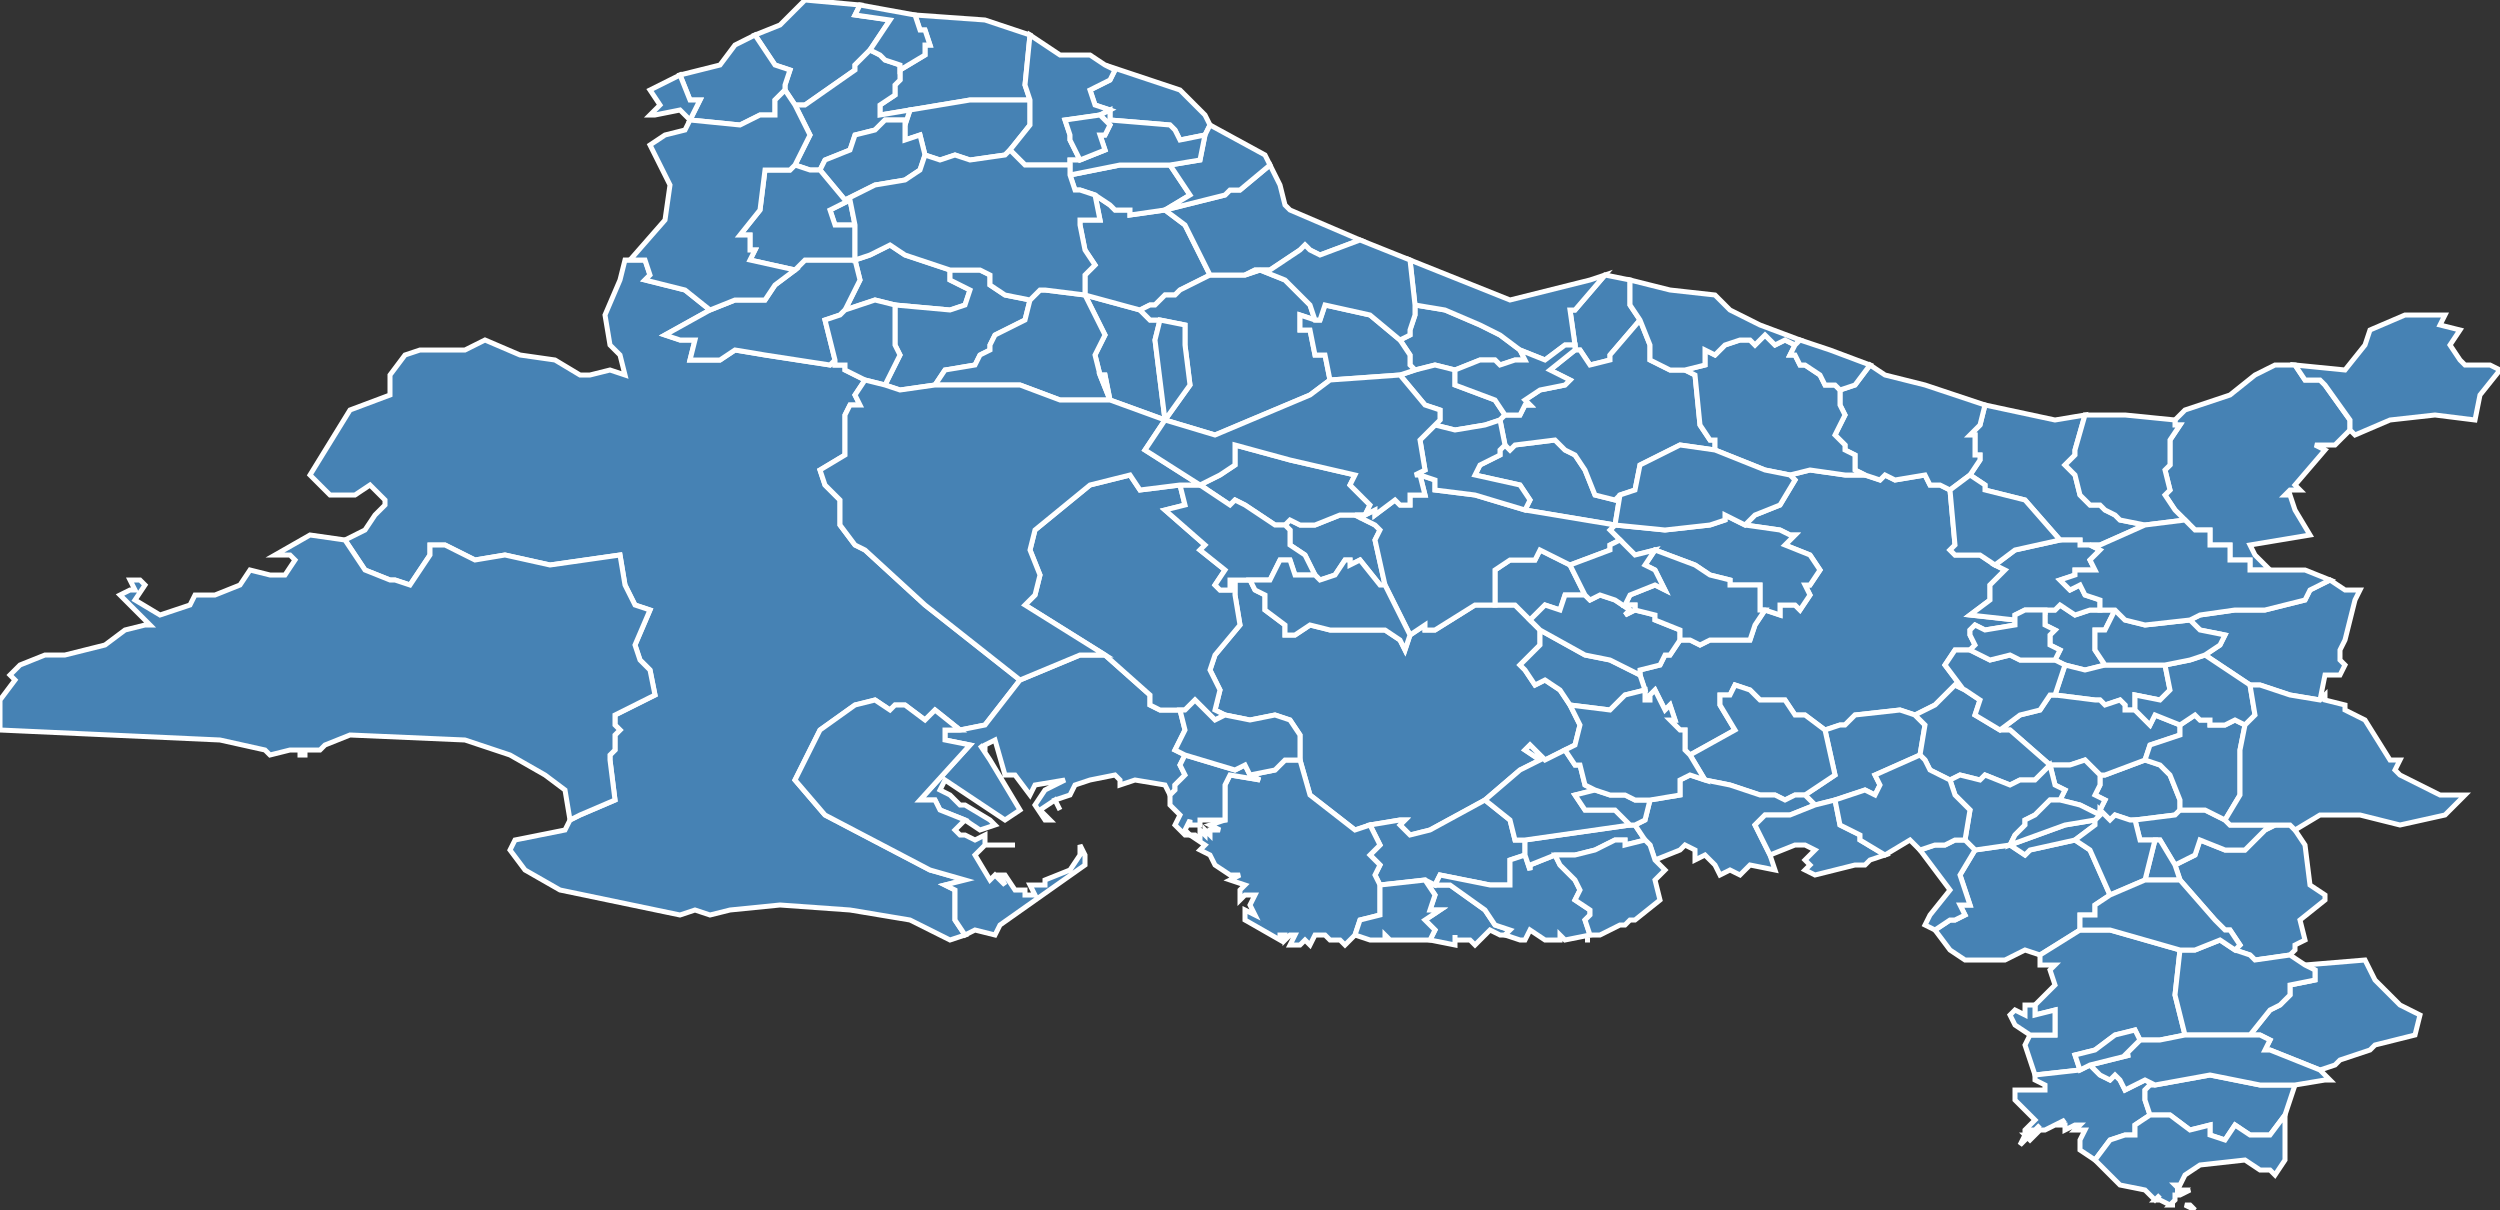 <?xml version="1.0" encoding="utf-8"?>
<svg version="1.1" id="svgmap" xmlns="http://www.w3.org/2000/svg" xmlns:xlink="http://www.w3.org/1999/xlink" x="0px" y="0px" width="100%" height="100%" viewBox="0 0 500 242">
<rect x="0" y="0" width="500" height="242" fill="#333333" stroke="none"/>
<polygon points="373,95 376,96 377,95 379,96 385,95 386,97 388,97 390,98 391,109 390,110 391,111 396,111 399,113 401,114 398,117 398,120 394,123 403,124 403,125 397,126 395,125 394,126 394,127 395,129 394,130 391,130 389,133 392,137 391,137 387,141 383,143 380,142 371,143 369,145 368,145 365,146 361,143 359,143 357,140 355,140 352,140 350,138 347,137 346,139 344,139 344,141 347,146 338,151 337,150 337,146 336,146 334,144 335,144 334,141 334,141 333,142 331,138 330,139 330,140 330,140 329,140 329,138 328,135 328,134 332,133 333,131 334,131 336,128 338,128 340,129 342,128 350,128 351,125 353,122 356,123 356,121 359,121 360,122 362,119 361,117 362,117 364,114 362,111 357,109 359,107 358,107 356,106 349,105 351,103 356,101 359,96 358,95 362,94 369,95 373,95" id="13001" class="commune" fill="steelblue" stroke-width="1" stroke="white" geotype="commune" geoname="Aix-en-Provence" code_insee="13001" code_canton="1397" code_intercom="241300276" code_arrondissement="131" code_departement="93" code_region_2015="93"/><polygon points="402,169 405,171 406,170 415,168 418,170 422,179 419,181 419,183 416,183 416,186 408,191 405,190 401,192 393,192 390,190 387,186 390,184 391,184 393,183 392,181 394,181 392,175 395,170 402,169" id="13002" class="commune" fill="steelblue" stroke-width="1" stroke="white" geotype="commune" geoname="Allauch" code_insee="13002" code_canton="1303" code_intercom="241300391" code_arrondissement="133" code_departement="93" code_region_2015="93"/><polygon points="291,74 287,73 283,74 282,73 282,71 280,68 282,67 282,66 283,63 283,61 289,62 296,65 300,67 304,70 305,72 303,72 300,73 299,72 296,72 291,74" id="13003" class="commune" fill="steelblue" stroke-width="1" stroke="white" geotype="commune" geoname="Alleins" code_insee="13003" code_canton="1325" code_intercom="241300201" code_arrondissement="132" code_departement="93" code_region_2015="93"/><polygon points="204,136 197,145 192,146 187,142 185,144 181,141 179,141 178,142 175,140 171,141 164,146 159,156 165,163 186,174 193,176 189,177 191,178 191,184 193,187 190,188 182,184 170,182 156,181 146,182 142,183 139,182 136,183 112,178 105,174 102,170 103,168 113,166 114,164 116,163 123,160 122,152 122,151 123,150 123,147 124,146 123,145 123,143 131,139 130,134 128,132 127,129 130,122 127,121 125,117 124,111 110,113 101,111 95,112 89,109 86,109 86,111 82,117 79,116 78,116 73,114 69,108 73,106 75,103 77,101 77,100 74,97 71,99 66,99 63,96 62,95 70,82 78,79 78,75 81,71 84,70 93,70 97,68 104,71 111,72 116,75 118,75 122,74 125,75 124,71 122,69 121,63 124,56 125,52 126,52 129,52 130,55 129,56 137,58 142,62 133,67 136,68 139,68 138,72 139,72 144,72 147,70 153,71 166,73 167,72 167,73 169,73 169,74 173,76 171,79 172,81 170,81 169,83 169,91 164,94 165,97 168,100 168,105 171,109 173,110 185,121 204,136" id="13004" class="commune" fill="steelblue" stroke-width="1" stroke="white" geotype="commune" geoname="Arles" code_insee="13004" code_canton="1304" code_intercom="241300417" code_arrondissement="132" code_departement="93" code_region_2015="93"/><polygon points="407,215 405,209 406,207 411,207 411,202 407,203 407,201 411,197 410,194 411,193 408,193 408,191 416,186 422,186 436,190 435,199 437,207 432,208 428,208 427,206 423,207 419,210 415,211 416,214 407,215" id="13005" class="commune" fill="steelblue" stroke-width="1" stroke="white" geotype="commune" geoname="Aubagne" code_insee="13005" code_canton="1305" code_intercom="241300268" code_arrondissement="133" code_departement="93" code_region_2015="93"/><polygon points="220,75 219,71 221,67 217,59 228,62 230,64 232,64 231,68 233,84 222,80 221,75 220,75" id="13006" class="commune" fill="steelblue" stroke-width="1" stroke="white" geotype="commune" geoname="Aureille" code_insee="13006" code_canton="1326" code_intercom="241300375" code_arrondissement="132" code_departement="93" code_region_2015="93"/><polygon points="455,165 458,165 459,166 461,169 462,177 465,179 465,180 460,184 461,188 459,189 459,190 458,191 451,192 450,191 447,190 448,189 446,186 445,186 443,184 436,176 435,173 439,171 440,168 445,170 449,170 453,166 455,165" id="13007" class="commune" fill="steelblue" stroke-width="1" stroke="white" geotype="commune" geoname="Auriol" code_insee="13007" code_canton="1303" code_intercom="241300268" code_arrondissement="133" code_departement="93" code_region_2015="93"/><polygon points="283,74 287,73 291,74 291,77 299,80 301,83 300,84 300,84 297,85 291,86 287,85 288,84 288,82 285,81 280,75 283,74" id="13008" class="commune" fill="steelblue" stroke-width="1" stroke="white" geotype="commune" geoname="Aurons" code_insee="13008" code_canton="1325" code_intercom="241300201" code_arrondissement="131" code_departement="93" code_region_2015="93"/><polygon points="301,89 302,90 303,89 311,88 313,90 315,91 317,94 319,99 323,100 324,99 323,105 305,102 306,100 304,97 295,95 296,93 300,91 300,90 301,89" id="13009" class="commune" fill="steelblue" stroke-width="1" stroke="white" geotype="commune" geoname="Barben" code_insee="13009" code_canton="1325" code_intercom="241300201" code_arrondissement="131" code_departement="93" code_region_2015="93"/><polygon points="161,0 172,1 171,3 178,4 174,10 171,13 171,14 161,21 159,21 157,18 157,17 158,14 155,13 151,7 156,5 159,2 161,0" id="13010" class="commune" fill="steelblue" stroke-width="1" stroke="white" geotype="commune" geoname="Barbentane" code_insee="13010" code_canton="1307" code_intercom="200035087" code_arrondissement="132" code_departement="93" code_region_2015="93"/><polygon points="179,61 175,60 169,62 172,56 171,52 174,51 178,49 181,51 190,54 190,56 194,58 193,61 190,62 179,61" id="13011" class="commune" fill="steelblue" stroke-width="1" stroke="white" geotype="commune" geoname="Baux-de-Provence" code_insee="13011" code_canton="1326" code_intercom="241300375" code_arrondissement="132" code_departement="93" code_region_2015="93"/><polygon points="421,133 417,134 413,133 411,132 412,130 410,129 410,127 411,126 409,125 409,122 411,122 412,121 415,123 418,122 420,122 423,122 421,126 419,126 419,130 421,133" id="13012" class="commune" fill="steelblue" stroke-width="1" stroke="white" geotype="commune" geoname="Beaurecueil" code_insee="13012" code_canton="1328" code_intercom="241300276" code_arrondissement="131" code_departement="93" code_region_2015="93"/><polygon points="436,162 435,163 427,164 426,164 423,163 422,164 420,162 421,160 419,159 420,157 420,155 421,155 429,152 432,153 434,155 436,160 436,162" id="13013" class="commune" fill="steelblue" stroke-width="1" stroke="white" geotype="commune" geoname="Belcodène" code_insee="13013" code_canton="1303" code_intercom="241300268" code_arrondissement="133" code_departement="93" code_region_2015="93"/><polygon points="299,121 303,121 306,124 308,126 308,129 304,133 305,134 307,137 309,136 312,138 314,141 316,145 315,149 313,150 309,152 306,149 305,150 308,152 304,154 297,160 286,166 282,167 280,165 281,164 280,164 274,165 271,166 262,159 260,152 260,147 258,144 255,143 250,144 245,143 243,142 244,138 242,134 243,131 248,125 247,119 247,116 250,116 251,118 253,119 253,122 257,125 257,127 259,127 262,125 266,126 277,126 280,128 281,130 282,127 285,125 285,126 287,126 295,121 299,121" id="13014" class="commune" fill="steelblue" stroke-width="1" stroke="white" geotype="commune" geoname="Berre-l'Étang" code_insee="13014" code_canton="1306" code_intercom="241300201" code_arrondissement="134" code_departement="93" code_region_2015="93"/><polygon points="365,146 368,145 369,145 371,143 380,142 383,143 385,145 384,151 375,155 376,157 375,159 373,158 367,160 363,161 361,159 367,155 365,146" id="13015" class="commune" fill="steelblue" stroke-width="1" stroke="white" geotype="commune" geoname="Bouc-Bel-Air" code_insee="13015" code_canton="1329" code_intercom="241300276" code_arrondissement="131" code_departement="93" code_region_2015="93"/><polygon points="445,164 446,165 455,165 453,166 449,170 445,170 440,168 439,171 435,173 432,168 431,168 428,168 427,164 435,163 436,162 441,162 445,164" id="13016" class="commune" fill="steelblue" stroke-width="1" stroke="white" geotype="commune" geoname="Bouilladisse" code_insee="13016" code_canton="1303" code_intercom="241300268" code_arrondissement="133" code_departement="93" code_region_2015="93"/><polygon points="151,7 155,13 158,14 157,17 157,18 155,20 155,23 152,23 148,25 138,24 140,20 138,20 136,15 144,13 147,9 151,7" id="13017" class="commune" fill="steelblue" stroke-width="1" stroke="white" geotype="commune" geoname="Boulbon" code_insee="13017" code_canton="1307" code_intercom="241300417" code_arrondissement="132" code_departement="93" code_region_2015="93"/><polygon points="221,13 236,18 241,23 242,25 241,27 236,28 235,26 234,25 222,24 222,22 219,21 218,18 222,16 223,14 221,13" id="13018" class="commune" fill="steelblue" stroke-width="1" stroke="white" geotype="commune" geoname="Cabannes" code_insee="13018" code_canton="1307" code_intercom="200035087" code_arrondissement="132" code_departement="93" code_region_2015="93"/><polygon points="361,159 359,159 357,160 355,159 352,159 346,157 341,156 338,151 347,146 344,141 344,139 346,139 347,137 350,138 352,140 355,140 357,140 359,143 361,143 365,146 367,155 361,159" id="13019" class="commune" fill="steelblue" stroke-width="1" stroke="white" geotype="commune" geoname="Cabriès" code_insee="13019" code_canton="1329" code_intercom="241300276" code_arrondissement="131" code_departement="93" code_region_2015="93"/><polygon points="415,168 406,170 405,171 402,169 413,165 419,164 419,165 415,168" id="13020" class="commune" fill="steelblue" stroke-width="1" stroke="white" geotype="commune" geoname="Cadolive" code_insee="13020" code_canton="1303" code_intercom="241300268" code_arrondissement="133" code_departement="93" code_region_2015="93"/><polygon points="285,176 287,177 290,177 297,182 299,185 302,186 301,187 300,187 298,186 296,188 295,189 294,188 291,188 291,187 291,189 286,188 287,186 285,184 288,182 286,182 287,179 285,176" id="13021" class="commune" fill="steelblue" stroke-width="1" stroke="white" geotype="commune" geoname="Carry-le-Rouet" code_insee="13021" code_canton="1311" code_intercom="241300391" code_arrondissement="134" code_departement="93" code_region_2015="93"/><polygon points="419,232 416,230 416,228 417,226 416,226 415,226 416,225 415,225 413,226 413,225 412,225 413,224 413,224 411,225 411,225 409,226 409,226 408,226 406,228 405,227 406,227 406,226 407,226 408,225 408,225 406,227 405,227 405,228 404,229 405,227 405,226 407,224 405,222 404,221 403,220 403,218 404,218 409,218 409,217 407,216 407,215 416,214 418,213 420,215 422,216 423,215 424,216 425,218 429,216 431,217 430,217 429,218 429,219 429,220 430,223 427,225 427,227 425,227 422,228 419,232" id="13022" class="commune" fill="steelblue" stroke-width="1" stroke="white" geotype="commune" geoname="Cassis" code_insee="13022" code_canton="1308" code_intercom="241300391" code_arrondissement="133" code_departement="93" code_region_2015="93"/><polygon points="430,223 429,220 429,219 429,218 430,217 431,217 442,215 452,217 459,217 457,223 454,227 453,227 450,227 447,225 445,228 442,227 442,225 438,226 434,223 430,223" id="13023" class="commune" fill="steelblue" stroke-width="1" stroke="white" geotype="commune" geoname="Ceyreste" code_insee="13023" code_canton="1308" code_intercom="241300391" code_arrondissement="133" code_departement="93" code_region_2015="93"/><polygon points="315,70 315,69 314,62 315,62 321,55 326,56 326,61 328,64 322,71 322,72 318,73 316,70 315,70" id="13024" class="commune" fill="steelblue" stroke-width="1" stroke="white" geotype="commune" geoname="Charleval" code_insee="13024" code_canton="1325" code_intercom="241300201" code_arrondissement="131" code_departement="93" code_region_2015="93"/><polygon points="411,139 413,133 417,134 421,133 433,133 434,138 432,140 427,139 427,142 425,142 425,141 424,140 421,141 420,140 419,140 411,139" id="13025" class="commune" fill="steelblue" stroke-width="1" stroke="white" geotype="commune" geoname="Châteauneuf-le-Rouge" code_insee="13025" code_canton="1328" code_intercom="241300276" code_arrondissement="131" code_departement="93" code_region_2015="93"/><polygon points="287,177 285,176 276,177 275,175 276,173 274,171 276,169 274,165 280,164 281,164 280,165 282,167 286,166 297,160 302,164 303,168 305,168 305,171 302,172 302,177 298,177 288,175 287,177" id="13026" class="commune" fill="steelblue" stroke-width="1" stroke="white" geotype="commune" geoname="Châteauneuf-les-Martigues" code_insee="13026" code_canton="1311" code_intercom="241300391" code_arrondissement="134" code_departement="93" code_region_2015="93"/><polygon points="183,3 197,4 206,7 205,17 206,20 194,20 182,22 176,23 176,21 179,19 179,17 180,16 180,14 185,11 185,9 186,9 185,6 184,6 183,3" id="13027" class="commune" fill="steelblue" stroke-width="1" stroke="white" geotype="commune" geoname="Châteaurenard" code_insee="13027" code_canton="1307" code_intercom="200035087" code_arrondissement="132" code_departement="93" code_region_2015="93"/><polygon points="419,232 422,228 425,227 427,227 427,225 430,223 434,223 438,226 442,225 442,227 445,228 447,225 450,227 453,227 454,227 457,223 457,232 455,235 454,234 452,234 449,232 440,233 437,235 436,237 435,237 436,238 435,238 437,238 436,239 437,238 438,238 436,239 435,239 435,240 434,241 435,241 434,241 432,240 431,240 432,239 431,240 429,238 424,237 419,232" id="13028" class="commune" fill="steelblue" stroke-width="1" stroke="white" geotype="commune" geoname="Ciotat" code_insee="13028" code_canton="1308" code_intercom="241300391" code_arrondissement="133" code_departement="93" code_region_2015="93"/><polygon points="437,241 438,241 439,242 439,242 437,241" id="13028" class="commune" fill="steelblue" stroke-width="1" stroke="white" geotype="commune" geoname="Ciotat" code_insee="13028" code_canton="1308" code_intercom="241300391" code_arrondissement="133" code_departement="93" code_region_2015="93"/><polygon points="257,105 258,104 260,105 263,105 268,103 271,103 275,105 276,106 275,108 277,117 276,117 272,112 270,113 270,112 269,112 267,115 264,116 264,116 263,115 261,111 258,109 258,106 257,105" id="13029" class="commune" fill="steelblue" stroke-width="1" stroke="white" geotype="commune" geoname="Cornillon-Confoux" code_insee="13029" code_canton="1306" code_intercom="241300177" code_arrondissement="131" code_departement="93" code_region_2015="93"/><polygon points="461,193 473,192 475,196 480,201 484,203 483,207 475,209 474,210 468,212 467,213 464,214 454,210 453,210 454,208 452,207 450,207 454,202 456,201 458,199 458,197 463,196 463,194 461,193" id="13030" class="commune" fill="steelblue" stroke-width="1" stroke="white" geotype="commune" geoname="Cuges-les-Pins" code_insee="13030" code_canton="1308" code_intercom="241300268" code_arrondissement="133" code_departement="93" code_region_2015="93"/><polygon points="435,173 436,176 434,176 429,176 431,168 432,168 435,173" id="13031" class="commune" fill="steelblue" stroke-width="1" stroke="white" geotype="commune" geoname="Destrousse" code_insee="13031" code_canton="1303" code_intercom="241300268" code_arrondissement="133" code_departement="93" code_region_2015="93"/><polygon points="323,105 333,106 342,105 345,104 345,103 349,105 356,106 358,107 359,107 357,109 362,111 364,114 362,117 361,117 362,119 360,122 359,121 356,121 356,123 353,122 352,122 352,117 346,117 346,116 342,115 339,113 331,110 327,111 324,108 322,106 323,105" id="13032" class="commune" fill="steelblue" stroke-width="1" stroke="white" geotype="commune" geoname="Éguilles" code_insee="13032" code_canton="1325" code_intercom="241300276" code_arrondissement="131" code_departement="93" code_region_2015="93"/><polygon points="317,188 318,188 318,188 318,188 317,188" id="13033" class="commune" fill="steelblue" stroke-width="1" stroke="white" geotype="commune" geoname="Ensuès-la-Redonne" code_insee="13033" code_canton="1311" code_intercom="241300391" code_arrondissement="134" code_departement="93" code_region_2015="93"/><polygon points="301,187 302,186 299,185 297,182 290,177 287,177 288,175 298,177 302,177 302,172 305,171 306,174 306,173 311,171 312,173 315,176 316,178 315,180 318,182 318,183 317,184 318,187 313,188 312,187 312,188 309,188 306,186 305,188 304,188 301,187" id="13033" class="commune" fill="steelblue" stroke-width="1" stroke="white" geotype="commune" geoname="Ensuès-la-Redonne" code_insee="13033" code_canton="1311" code_intercom="241300391" code_arrondissement="134" code_departement="93" code_region_2015="93"/><polygon points="228,62 217,59 217,55 219,53 217,50 216,45 216,44 220,44 219,39 222,41 223,42 226,42 226,43 233,42 233,42 237,45 242,55 236,58 235,59 233,59 232,60 231,61 230,61 228,62" id="13034" class="commune" fill="steelblue" stroke-width="1" stroke="white" geotype="commune" geoname="Eygalières" code_insee="13034" code_canton="1326" code_intercom="241300375" code_arrondissement="132" code_departement="93" code_region_2015="93"/><polygon points="263,64 260,63 260,66 262,66 263,71 265,71 266,76 262,79 243,87 233,84 238,77 237,69 237,65 232,64 230,64 228,62 230,61 231,61 232,60 233,59 235,59 236,58 242,55 249,55 252,54 257,56 262,61 263,64" id="13035" class="commune" fill="steelblue" stroke-width="1" stroke="white" geotype="commune" geoname="Eyguières" code_insee="13035" code_canton="1326" code_intercom="241300201" code_arrondissement="132" code_departement="93" code_region_2015="93"/><polygon points="206,20 206,25 202,30 201,31 194,32 191,31 188,32 185,31 184,27 181,28 181,24 181,25 182,22 194,20 206,20" id="13036" class="commune" fill="steelblue" stroke-width="1" stroke="white" geotype="commune" geoname="Eyragues" code_insee="13036" code_canton="1307" code_intercom="200035087" code_arrondissement="132" code_departement="93" code_region_2015="93"/><polygon points="306,124 303,121 299,121 299,114 302,112 307,112 308,110 314,113 317,119 313,119 312,122 309,121 306,124" id="13037" class="commune" fill="steelblue" stroke-width="1" stroke="white" geotype="commune" geoname="Fare-les-Oliviers" code_insee="13037" code_canton="1306" code_intercom="241300201" code_arrondissement="131" code_departement="93" code_region_2015="93"/><polygon points="167,72 166,73 153,71 147,70 144,72 139,72 138,72 139,68 136,68 133,67 142,62 147,60 153,60 155,57 159,54 161,52 164,52 171,52 172,56 169,62 168,63 165,64 167,72" id="13038" class="commune" fill="steelblue" stroke-width="1" stroke="white" geotype="commune" geoname="Fontvieille" code_insee="13038" code_canton="1326" code_intercom="241300375" code_arrondissement="132" code_departement="93" code_region_2015="93"/><polygon points="192,146 197,145 204,136 216,131 221,131 230,139 230,141 232,142 236,142 237,146 235,150 237,151 236,153 237,155 235,157 235,158 234,159 233,157 227,156 224,157 224,156 223,155 218,156 215,157 214,159 211,160 212,162 211,160 208,162 209,163 210,164 209,164 207,161 209,158 213,156 207,157 206,159 203,155 201,155 199,148 197,149 197,150 196,149 198,152 204,162 201,164 189,156 188,158 190,159 192,161 193,161 198,164 199,165 196,166 193,164 188,162 187,160 184,160 194,149 189,148 189,146 192,146" id="13039" class="commune" fill="steelblue" stroke-width="1" stroke="white" geotype="commune" geoname="Fos-sur-Mer" code_insee="13039" code_canton="1310" code_intercom="241300177" code_arrondissement="134" code_departement="93" code_region_2015="93"/><polygon points="429,152 421,155 420,155 417,152 414,153 410,153 402,146 400,146 404,143 404,143 408,142 410,139 411,139 419,140 420,140 421,141 424,140 425,141 425,142 427,142 430,145 431,143 436,145 436,147 430,149 429,152" id="13040" class="commune" fill="steelblue" stroke-width="1" stroke="white" geotype="commune" geoname="Fuveau" code_insee="13040" code_canton="1328" code_intercom="241300276" code_arrondissement="131" code_departement="93" code_region_2015="93"/><polygon points="383,143 387,141 391,137 393,138 396,140 395,143 400,146 402,146 410,153 407,156 404,156 402,157 397,155 396,156 392,155 390,156 386,154 385,152 384,151 385,145 383,143" id="13041" class="commune" fill="steelblue" stroke-width="1" stroke="white" geotype="commune" geoname="Gardanne" code_insee="13041" code_canton="1309" code_intercom="241300276" code_arrondissement="131" code_departement="93" code_region_2015="93"/><polygon points="458,191 461,193 463,194 463,196 458,197 458,199 456,201 454,202 450,207 437,207 435,199 436,190 439,190 444,188 447,190 450,191 451,192 458,191" id="13042" class="commune" fill="steelblue" stroke-width="1" stroke="white" geotype="commune" geoname="Gémenos" code_insee="13042" code_canton="1308" code_intercom="241300391" code_arrondissement="133" code_departement="93" code_region_2015="93"/><polygon points="326,165 327,165 329,168 325,169 325,168 323,168 319,170 315,171 311,171 306,173 306,174 305,171 305,168 326,165" id="13043" class="commune" fill="steelblue" stroke-width="1" stroke="white" geotype="commune" geoname="Gignac-la-Nerthe" code_insee="13043" code_canton="1311" code_intercom="241300391" code_arrondissement="134" code_departement="93" code_region_2015="93"/><polygon points="257,105 255,105 249,101 247,100 246,101 240,97 244,95 247,93 247,89 258,92 271,95 270,97 274,101 273,103 271,103 268,103 263,105 260,105 258,104 257,105" id="13044" class="commune" fill="steelblue" stroke-width="1" stroke="white" geotype="commune" geoname="Grans" code_insee="13044" code_canton="1327" code_intercom="241300177" code_arrondissement="131" code_departement="93" code_region_2015="93"/><polygon points="159,21 161,21 171,14 171,13 174,10 176,11 177,12 180,13 180,14 180,16 179,17 179,19 176,21 176,23 182,22 181,25 181,24 177,24 175,26 171,27 170,30 165,32 164,34 162,34 159,33 162,27 159,21" id="13045" class="commune" fill="steelblue" stroke-width="1" stroke="white" geotype="commune" geoname="Graveson" code_insee="13045" code_canton="1307" code_intercom="200035087" code_arrondissement="132" code_departement="93" code_region_2015="93"/><polygon points="420,155 420,157 419,159 421,160 420,162 420,163 416,161 412,160 413,158 411,157 410,153 414,153 417,152 420,155" id="13046" class="commune" fill="steelblue" stroke-width="1" stroke="white" geotype="commune" geoname="Gréasque" code_insee="13046" code_canton="1303" code_intercom="241300276" code_arrondissement="133" code_departement="93" code_region_2015="93"/><polygon points="247,116 247,119 248,125 243,131 242,134 244,138 243,142 245,143 243,144 239,140 237,142 236,142 232,142 230,141 230,139 221,131 205,121 207,119 208,115 206,110 207,106 218,97 226,95 228,98 236,97 237,101 233,102 241,109 240,110 245,114 243,117 244,118 246,118 246,116 247,116" id="13047" class="commune" fill="steelblue" stroke-width="1" stroke="white" geotype="commune" geoname="Istres" code_insee="13047" code_canton="1310" code_intercom="241300177" code_arrondissement="134" code_departement="93" code_region_2015="93"/><polygon points="459,73 461,76 464,76 465,77 470,84 470,86 467,89 463,89 465,90 459,97 460,98 458,98 457,99 458,99 459,102 462,107 450,109 451,111 454,114 450,114 450,112 446,112 446,109 442,109 442,106 439,106 437,104 435,102 433,99 434,98 433,94 434,93 434,88 436,85 435,85 435,84 437,82 440,81 446,79 451,75 455,73 459,73" id="13048" class="commune" fill="steelblue" stroke-width="1" stroke="white" geotype="commune" geoname="Jouques" code_insee="13048" code_canton="1328" code_intercom="241300276" code_arrondissement="131" code_departement="93" code_region_2015="93"/><polygon points="280,68 282,71 282,73 283,74 280,75 266,76 265,71 263,71 262,66 260,66 260,63 263,64 264,64 265,61 274,63 280,68" id="13049" class="commune" fill="steelblue" stroke-width="1" stroke="white" geotype="commune" geoname="Lamanon" code_insee="13049" code_canton="1326" code_intercom="241300201" code_arrondissement="132" code_departement="93" code_region_2015="93"/><polygon points="301,89 300,84 301,83 304,83 305,81 306,81 305,80 308,78 313,77 314,76 310,74 315,70 316,70 318,73 322,72 322,71 328,64 330,69 330,72 334,74 337,74 339,75 340,85 342,88 343,88 343,90 336,89 332,91 328,93 327,98 324,99 323,100 319,99 317,94 315,91 313,90 311,88 303,89 302,90 301,89" id="13050" class="commune" fill="steelblue" stroke-width="1" stroke="white" geotype="commune" geoname="Lambesc" code_insee="13050" code_canton="1325" code_intercom="241300276" code_arrondissement="131" code_departement="93" code_region_2015="93"/><polygon points="273,103 275,102 275,103 279,100 280,101 281,101 282,101 282,99 285,99 284,95 287,96 287,98 295,99 305,102 323,105 322,106 324,108 322,109 322,110 314,113 308,110 307,112 302,112 299,114 299,121 295,121 287,126 285,126 285,125 282,127 277,117 275,108 276,106 275,105 271,103 273,103" id="13051" class="commune" fill="steelblue" stroke-width="1" stroke="white" geotype="commune" geoname="Lançon-Provence" code_insee="13051" code_canton="1306" code_intercom="241300201" code_arrondissement="131" code_departement="93" code_region_2015="93"/><polygon points="181,24 181,28 184,27 185,31 184,34 181,36 175,37 169,40 164,34 165,32 170,30 171,27 175,26 177,24 181,24" id="13052" class="commune" fill="steelblue" stroke-width="1" stroke="white" geotype="commune" geoname="Maillane" code_insee="13052" code_canton="1307" code_intercom="200035087" code_arrondissement="132" code_departement="93" code_region_2015="93"/><polygon points="304,70 300,67 296,65 289,62 283,61 282,52 287,54 302,60 318,56 321,55 315,62 314,62 315,69 313,69 309,72 304,70" id="13053" class="commune" fill="steelblue" stroke-width="1" stroke="white" geotype="commune" geoname="Mallemort" code_insee="13053" code_canton="1325" code_intercom="241300201" code_arrondissement="132" code_departement="93" code_region_2015="93"/><polygon points="305,168 303,168 302,164 297,160 304,154 308,152 305,150 306,149 309,152 313,150 315,153 316,153 317,157 319,158 315,159 317,162 323,162 326,165 305,168" id="13054" class="commune" fill="steelblue" stroke-width="1" stroke="white" geotype="commune" geoname="Marignane" code_insee="13054" code_canton="1311" code_intercom="241300391" code_arrondissement="134" code_departement="93" code_region_2015="93"/><polygon points="245,164 245,157 246,155 252,156 250,155 255,154 257,152 260,152 262,159 271,166 274,165 276,169 274,171 276,173 275,175 276,177 276,183 272,184 271,187 269,189 268,188 266,188 265,187 263,187 262,189 261,188 260,189 258,189 259,187 258,187 257,188 257,187 256,187 256,188 249,184 249,182 251,183 250,181 251,179 249,179 248,180 248,178 249,177 246,176 248,175 248,175 246,175 243,173 242,171 240,170 241,169 238,167 239,167 240,168 240,166 241,167 241,166 242,167 241,166 242,167 242,166 244,166 242,165 245,164" id="13056" class="commune" fill="steelblue" stroke-width="1" stroke="white" geotype="commune" geoname="Martigues" code_insee="13056" code_canton="1324" code_intercom="241300409" code_arrondissement="134" code_departement="93" code_region_2015="93"/><polygon points="170,40 171,45 167,45 166,42 170,40" id="13057" class="commune" fill="steelblue" stroke-width="1" stroke="white" geotype="commune" geoname="Mas-Blanc-des-Alpilles" code_insee="13057" code_canton="1326" code_intercom="241300375" code_arrondissement="132" code_departement="93" code_region_2015="93"/><polygon points="179,61 190,62 193,61 194,58 190,56 190,54 196,54 198,55 198,57 201,59 206,60 205,64 199,67 198,69 198,70 196,71 195,73 189,74 187,77 180,78 177,77 180,71 179,69 179,61" id="13058" class="commune" fill="steelblue" stroke-width="1" stroke="white" geotype="commune" geoname="Maussane-les-Alpilles" code_insee="13058" code_canton="1326" code_intercom="241300375" code_arrondissement="132" code_departement="93" code_region_2015="93"/><polygon points="397,81 411,84 417,83 415,90 415,91 413,93 415,95 416,99 418,101 420,101 421,102 423,103 424,104 429,105 420,109 418,109 416,109 416,108 412,108 405,100 397,98 397,97 394,95 396,92 396,91 395,91 395,87 394,87 396,85 397,81" id="13059" class="commune" fill="steelblue" stroke-width="1" stroke="white" geotype="commune" geoname="Meyrargues" code_insee="13059" code_canton="1328" code_intercom="241300276" code_arrondissement="131" code_departement="93" code_region_2015="93"/><polygon points="413,133 411,139 410,139 408,142 404,143 404,143 400,146 395,143 396,140 393,138 391,137 392,137 389,133 391,130 394,130 398,132 402,131 404,132 411,132 413,133" id="13060" class="commune" fill="steelblue" stroke-width="1" stroke="white" geotype="commune" geoname="Meyreuil" code_insee="13060" code_canton="1328" code_intercom="241300276" code_arrondissement="131" code_departement="93" code_region_2015="93"/><polygon points="138,24 138,24 136,22 131,23 130,23 132,21 130,18 136,15 138,20 140,20 138,24" id="13061" class="commune" fill="steelblue" stroke-width="1" stroke="white" geotype="commune" geoname="Saint-Pierre-de-Mézoargues" code_insee="13061" code_canton="1307" code_intercom="241300417" code_arrondissement="132" code_departement="93" code_region_2015="93"/><polygon points="395,170 393,168 394,162 391,159 390,156 392,155 396,156 397,155 402,157 404,156 407,156 410,153 411,157 413,158 412,160 410,160 407,163 405,164 405,165 403,167 402,169 395,170" id="13062" class="commune" fill="steelblue" stroke-width="1" stroke="white" geotype="commune" geoname="Mimet" code_insee="13062" code_canton="1309" code_intercom="241300276" code_arrondissement="131" code_departement="93" code_region_2015="93"/><polygon points="236,97 240,97 246,101 247,100 249,101 255,105 257,105 258,106 258,109 261,111 263,115 259,115 258,112 256,112 254,116 250,116 247,116 246,116 246,118 244,118 243,117 245,114 240,110 241,109 233,102 237,101 236,97" id="13063" class="commune" fill="steelblue" stroke-width="1" stroke="white" geotype="commune" geoname="Miramas" code_insee="13063" code_canton="1327" code_intercom="241300177" code_arrondissement="134" code_departement="93" code_region_2015="93"/><polygon points="233,42 226,43 226,42 223,42 222,41 219,39 216,38 215,38 214,35 224,33 234,33 238,39 233,42" id="13064" class="commune" fill="steelblue" stroke-width="1" stroke="white" geotype="commune" geoname="Mollégès" code_insee="13064" code_canton="1307" code_intercom="200035087" code_arrondissement="132" code_departement="93" code_region_2015="93"/><polygon points="217,59 221,67 219,71 220,75 222,80 212,80 204,77 193,77 187,77 189,74 195,73 196,71 198,70 198,69 199,67 205,64 206,60 208,58 209,58 217,59" id="13065" class="commune" fill="steelblue" stroke-width="1" stroke="white" geotype="commune" geoname="Mouriès" code_insee="13065" code_canton="1326" code_intercom="241300375" code_arrondissement="132" code_departement="93" code_region_2015="93"/><polygon points="202,30 206,25 206,20 205,17 206,7 212,11 218,11 221,13 223,14 222,16 218,18 219,21 222,22 220,23 213,24 214,27 214,28 216,32 214,32 214,33 205,33 202,30" id="13066" class="commune" fill="steelblue" stroke-width="1" stroke="white" geotype="commune" geoname="Noves" code_insee="13066" code_canton="1307" code_intercom="200035087" code_arrondissement="132" code_departement="93" code_region_2015="93"/><polygon points="254,33 256,37 257,41 258,42 272,48 264,51 262,50 261,49 260,50 254,54 251,54 249,55 242,55 237,45 233,42 245,39 246,38 248,38 254,33" id="13067" class="commune" fill="steelblue" stroke-width="1" stroke="white" geotype="commune" geoname="Orgon" code_insee="13067" code_canton="1326" code_intercom="200035087" code_arrondissement="132" code_departement="93" code_region_2015="93"/><polygon points="169,62 175,60 179,61 179,69 180,71 177,77 173,76 169,74 169,73 167,73 167,72 165,64 168,63 169,62" id="13068" class="commune" fill="steelblue" stroke-width="1" stroke="white" geotype="commune" geoname="Paradou" code_insee="13068" code_canton="1326" code_intercom="241300375" code_arrondissement="132" code_departement="93" code_region_2015="93"/><polygon points="300,84 301,89 300,90 300,91 296,93 295,95 304,97 306,100 305,102 295,99 287,98 287,96 284,95 283,95 285,94 284,88 287,85 291,86 297,85 300,84 300,84" id="13069" class="commune" fill="steelblue" stroke-width="1" stroke="white" geotype="commune" geoname="Pélissanne" code_insee="13069" code_canton="1325" code_intercom="241300201" code_arrondissement="131" code_departement="93" code_region_2015="93"/><polygon points="407,201 407,203 411,202 411,207 406,207 403,205 402,203 403,202 405,203 405,201 407,201" id="13070" class="commune" fill="steelblue" stroke-width="1" stroke="white" geotype="commune" geoname="Penne-sur-Huveaune" code_insee="13070" code_canton="1305" code_intercom="241300268" code_arrondissement="133" code_departement="93" code_region_2015="93"/><polygon points="341,156 346,157 352,159 355,159 357,160 359,159 361,159 363,161 358,163 353,163 352,164 351,165 354,171 355,174 350,173 348,175 346,174 344,175 343,173 341,171 339,172 339,170 337,169 336,170 331,172 330,169 329,168 327,165 329,164 330,160 336,159 336,156 338,155 341,156" id="13071" class="commune" fill="steelblue" stroke-width="1" stroke="white" geotype="commune" geoname="Pennes-Mirabeau" code_insee="13071" code_canton="1309" code_intercom="241300276" code_arrondissement="131" code_departement="93" code_region_2015="93"/><polygon points="436,162 436,160 434,155 432,153 429,152 430,149 436,147 436,145 439,143 440,144 442,144 442,145 445,145 447,144 449,145 448,150 448,159 445,164 441,162 436,162" id="13072" class="commune" fill="steelblue" stroke-width="1" stroke="white" geotype="commune" geoname="Peynier" code_insee="13072" code_canton="1328" code_intercom="241300276" code_arrondissement="131" code_departement="93" code_region_2015="93"/><polygon points="415,168 419,165 419,164 420,163 420,162 422,164 423,163 426,164 427,164 428,168 431,168 429,176 422,179 418,170 415,168" id="13073" class="commune" fill="steelblue" stroke-width="1" stroke="white" geotype="commune" geoname="Peypin" code_insee="13073" code_canton="1303" code_intercom="241300268" code_arrondissement="133" code_departement="93" code_region_2015="93"/><polygon points="435,84 435,85 436,85 434,88 434,93 433,94 434,98 433,99 435,102 437,104 429,105 424,104 423,103 421,102 420,101 418,101 416,99 415,95 413,93 415,91 415,90 417,83 425,83 435,84" id="13074" class="commune" fill="steelblue" stroke-width="1" stroke="white" geotype="commune" geoname="Peyrolles-en-Provence" code_insee="13074" code_canton="1328" code_intercom="241300276" code_arrondissement="131" code_departement="93" code_region_2015="93"/><polygon points="393,168 395,170 392,175 394,181 392,181 393,183 391,184 390,184 387,186 385,185 386,183 390,178 384,170 387,169 389,169 391,168 391,168 393,168" id="13075" class="commune" fill="steelblue" stroke-width="1" stroke="white" geotype="commune" geoname="Plan-de-Cuques" code_insee="13075" code_canton="1303" code_intercom="241300391" code_arrondissement="133" code_departement="93" code_region_2015="93"/><polygon points="234,33 240,32 241,27 242,25 253,31 254,33 248,38 246,38 245,39 233,42 233,42 238,39 234,33" id="13076" class="commune" fill="steelblue" stroke-width="1" stroke="white" geotype="commune" geoname="Plan-d'Orgon" code_insee="13076" code_canton="1307" code_intercom="200035087" code_arrondissement="132" code_departement="93" code_region_2015="93"/><polygon points="237,151 247,154 249,153 250,155 252,156 246,155 245,157 245,164 240,164 240,165 238,165 238,164 237,166 238,167 237,167 235,165 236,163 234,161 234,159 235,158 235,157 237,155 236,153 237,151" id="13077" class="commune" fill="steelblue" stroke-width="1" stroke="white" geotype="commune" geoname="Port-de-Bouc" code_insee="13077" code_canton="1324" code_intercom="241300409" code_arrondissement="134" code_departement="93" code_region_2015="93"/><polygon points="193,187 191,184 191,178 189,177 193,176 186,174 165,163 159,156 164,146 171,141 175,140 178,142 179,141 181,141 185,144 187,142 192,146 189,146 189,148 194,149 184,160 187,160 188,162 193,164 191,166 192,167 193,167 195,168 197,167 197,169 203,169 197,169 195,171 198,176 199,175 201,177 200,175 201,175 203,178 205,178 205,179 207,179 206,177 209,177 209,176 214,174 216,171 216,169 217,171 217,173 200,185 199,187 195,186 193,187" id="13078" class="commune" fill="steelblue" stroke-width="1" stroke="white" geotype="commune" geoname="Port-Saint-Louis-du-Rhône" code_insee="13078" code_canton="1304" code_intercom="241300177" code_arrondissement="132" code_departement="93" code_region_2015="93"/><polygon points="450,137 441,131 444,129 445,127 440,126 438,124 440,123 447,122 453,122 461,120 462,118 466,116 469,118 472,118 471,120 469,128 468,130 468,132 469,133 468,135 465,135 464,140 458,139 452,137 450,137" id="13079" class="commune" fill="steelblue" stroke-width="1" stroke="white" geotype="commune" geoname="Puyloubier" code_insee="13079" code_canton="1328" code_intercom="241300276" code_arrondissement="131" code_departement="93" code_region_2015="93"/><polygon points="390,98 388,97 386,97 385,95 379,96 377,95 376,96 373,95 371,94 371,91 369,90 369,89 367,87 369,83 368,81 368,78 371,77 374,73 377,75 385,77 397,81 396,85 394,87 395,87 395,91 396,91 396,92 394,95 390,98" id="13080" class="commune" fill="steelblue" stroke-width="1" stroke="white" geotype="commune" geoname="Puy-Sainte-Réparade" code_insee="13080" code_canton="1328" code_intercom="241300276" code_arrondissement="131" code_departement="93" code_region_2015="93"/><polygon points="328,135 329,138 325,139 322,142 314,141 312,138 309,136 307,137 305,134 304,133 308,129 308,126 317,131 322,132 328,135" id="13081" class="commune" fill="steelblue" stroke-width="1" stroke="white" geotype="commune" geoname="Rognac" code_insee="13081" code_canton="1306" code_intercom="241300201" code_arrondissement="134" code_departement="93" code_region_2015="93"/><polygon points="343,90 343,88 342,88 340,85 339,75 337,74 341,73 341,70 343,71 345,69 348,68 350,68 351,69 353,67 355,69 357,68 359,69 358,71 359,71 360,73 361,73 364,75 365,77 367,77 368,78 368,81 369,83 367,87 369,89 369,90 371,91 371,94 373,95 369,95 362,94 358,95 353,94 343,90" id="13082" class="commune" fill="steelblue" stroke-width="1" stroke="white" geotype="commune" geoname="Rognes" code_insee="13082" code_canton="1325" code_intercom="241300276" code_arrondissement="131" code_departement="93" code_region_2015="93"/><polygon points="172,1 183,3 184,6 185,6 186,9 185,9 185,11 180,14 180,13 177,12 176,11 174,10 178,4 171,3 172,1" id="13083" class="commune" fill="steelblue" stroke-width="1" stroke="white" geotype="commune" geoname="Rognonas" code_insee="13083" code_canton="1307" code_intercom="200035087" code_arrondissement="132" code_departement="93" code_region_2015="93"/><polygon points="360,68 359,69 357,68 355,69 353,67 351,69 350,68 348,68 345,69 343,71 341,70 341,73 337,74 334,74 330,72 330,69 328,64 326,61 326,56 334,58 343,59 346,62 352,65 360,68" id="13084" class="commune" fill="steelblue" stroke-width="1" stroke="white" geotype="commune" geoname="Roque-d'Anthéron" code_insee="13084" code_canton="1325" code_intercom="241300276" code_arrondissement="131" code_departement="93" code_region_2015="93"/><polygon points="431,217 429,216 425,218 424,216 423,215 422,216 420,215 418,213 426,211 425,211 428,208 432,208 437,207 450,207 452,207 454,208 453,210 454,210 464,214 466,216 465,216 459,217 452,217 442,215 431,217" id="13085" class="commune" fill="steelblue" stroke-width="1" stroke="white" geotype="commune" geoname="Roquefort-la-Bédoule" code_insee="13085" code_canton="1308" code_intercom="241300391" code_arrondissement="133" code_departement="93" code_region_2015="93"/><polygon points="416,186 416,183 419,183 419,181 422,179 429,176 434,176 436,176 443,184 445,186 446,186 448,189 447,190 444,188 439,190 436,190 422,186 416,186" id="13086" class="commune" fill="steelblue" stroke-width="1" stroke="white" geotype="commune" geoname="Roquevaire" code_insee="13086" code_canton="1305" code_intercom="241300268" code_arrondissement="133" code_departement="93" code_region_2015="93"/><polygon points="427,142 427,139 432,140 434,138 433,133 438,132 441,131 450,137 451,143 449,145 447,144 445,145 442,145 442,144 440,144 439,143 436,145 431,143 430,145 427,142" id="13087" class="commune" fill="steelblue" stroke-width="1" stroke="white" geotype="commune" geoname="Rousset" code_insee="13087" code_canton="1328" code_intercom="241300276" code_arrondissement="131" code_departement="93" code_region_2015="93"/><polygon points="329,168 330,169 331,172 333,174 331,176 332,180 327,184 326,184 325,185 324,185 320,187 318,187 317,184 318,183 318,182 315,180 316,178 315,176 312,173 311,171 315,171 319,170 323,168 325,168 325,169 329,168" id="13088" class="commune" fill="steelblue" stroke-width="1" stroke="white" geotype="commune" geoname="Rove" code_insee="13088" code_canton="1311" code_intercom="241300391" code_arrondissement="134" code_departement="93" code_region_2015="93"/><polygon points="241,27 240,32 234,33 224,33 214,35 214,33 214,32 216,32 221,30 220,27 221,27 222,25 220,23 222,22 222,24 234,25 235,26 236,28 241,27" id="13089" class="commune" fill="steelblue" stroke-width="1" stroke="white" geotype="commune" geoname="Saint-Andiol" code_insee="13089" code_canton="1307" code_intercom="200035087" code_arrondissement="132" code_departement="93" code_region_2015="93"/><polygon points="421,133 419,130 419,126 421,126 423,122 425,124 429,125 438,124 440,126 445,127 444,129 441,131 438,132 433,133 421,133" id="13090" class="commune" fill="steelblue" stroke-width="1" stroke="white" geotype="commune" geoname="Saint-Antonin-sur-Bayon" code_insee="13090" code_canton="1328" code_intercom="241300276" code_arrondissement="131" code_departement="93" code_region_2015="93"/><polygon points="349,105 345,103 345,104 342,105 333,106 323,105 324,99 327,98 328,93 332,91 336,89 343,90 353,94 358,95 359,96 356,101 351,103 349,105" id="13091" class="commune" fill="steelblue" stroke-width="1" stroke="white" geotype="commune" geoname="Saint-Cannat" code_insee="13091" code_canton="1325" code_intercom="241300276" code_arrondissement="131" code_departement="93" code_region_2015="93"/><polygon points="282,127 281,130 280,128 277,126 266,126 262,125 259,127 257,127 257,125 253,122 253,119 251,118 250,116 254,116 256,112 258,112 259,115 263,115 264,116 264,116 267,115 269,112 270,112 270,113 272,112 276,117 277,117 282,127" id="13092" class="commune" fill="steelblue" stroke-width="1" stroke="white" geotype="commune" geoname="Saint-Chamas" code_insee="13092" code_canton="1306" code_intercom="241300201" code_arrondissement="134" code_departement="93" code_region_2015="93"/><polygon points="359,69 360,68 366,70 374,73 371,77 368,78 367,77 365,77 364,75 361,73 360,73 359,71 358,71 359,69" id="13093" class="commune" fill="steelblue" stroke-width="1" stroke="white" geotype="commune" geoname="Saint-Estève-Janson" code_insee="13093" code_canton="1325" code_intercom="241300276" code_arrondissement="131" code_departement="93" code_region_2015="93"/><polygon points="171,52 164,52 161,52 159,54 150,52 151,50 150,50 150,47 148,47 152,42 153,34 158,34 159,33 162,34 164,34 169,40 170,40 166,42 167,45 171,45 171,52" id="13094" class="commune" fill="steelblue" stroke-width="1" stroke="white" geotype="commune" geoname="Saint-Étienne-du-Grès" code_insee="13094" code_canton="1326" code_intercom="241300375" code_arrondissement="132" code_departement="93" code_region_2015="93"/><polygon points="403,124 394,123 398,120 398,117 401,114 399,113 403,110 412,108 416,108 416,109 418,109 420,110 418,112 419,114 415,114 415,115 412,116 414,118 416,117 417,119 420,120 420,122 418,122 415,123 412,121 411,122 409,122 409,123 409,122 405,122 403,123 403,124" id="13095" class="commune" fill="steelblue" stroke-width="1" stroke="white" geotype="commune" geoname="Saint-Marc-Jaumegarde" code_insee="13095" code_canton="1328" code_intercom="241300276" code_arrondissement="131" code_departement="93" code_region_2015="93"/><polygon points="0,146 0,140 3,136 2,135 4,133 9,131 13,131 21,129 25,126 29,125 30,125 24,119 26,118 27,118 26,116 28,116 29,117 27,120 32,123 38,121 39,119 43,119 48,117 50,114 54,115 57,115 59,112 58,111 55,111 62,107 69,108 73,114 78,116 79,116 82,117 86,111 86,109 89,109 95,112 101,111 110,113 124,111 125,117 127,121 130,122 127,129 128,132 130,134 131,139 123,143 123,145 124,146 123,147 123,150 122,151 122,152 123,160 116,163 114,164 113,158 109,155 102,151 93,148 70,147 65,149 64,150 61,150 61,151 61,150 62,150 61,150 61,151 61,151 60,151 60,150 58,150 54,151 53,150 44,148 0,146" id="13096" class="commune" fill="steelblue" stroke-width="1" stroke="white" geotype="commune" geoname="Saintes-Maries-de-la-Mer" code_insee="13096" code_canton="1304" code_intercom="241300417" code_arrondissement="132" code_departement="93" code_region_2015="93"/><polygon points="240,97 236,97 228,98 226,95 218,97 207,106 206,110 208,115 207,119 205,121 221,131 216,131 204,136 185,121 173,110 171,109 168,105 168,100 165,97 164,94 169,91 169,83 170,81 172,81 171,79 173,76 177,77 180,78 187,77 193,77 204,77 212,80 222,80 220,75 221,75 222,80 233,84 231,68 232,64 237,65 237,69 238,77 233,84 229,90 240,97" id="13097" class="commune" fill="steelblue" stroke-width="1" stroke="white" geotype="commune" geoname="Saint-Martin-de-Crau" code_insee="13097" code_canton="1327" code_intercom="241300417" code_arrondissement="132" code_departement="93" code_region_2015="93"/><polygon points="250,155 249,153 247,154 237,151 235,150 237,146 236,142 237,142 239,140 243,144 245,143 250,144 255,143 258,144 260,147 260,152 257,152 255,154 250,155" id="13098" class="commune" fill="steelblue" stroke-width="1" stroke="white" geotype="commune" geoname="Saint-Mitre-les-Remparts" code_insee="13098" code_canton="1310" code_intercom="241300409" code_arrondissement="134" code_departement="93" code_region_2015="93"/><polygon points="500,74 496,79 495,84 487,83 478,84 471,87 470,86 470,84 465,77 464,76 461,76 459,73 469,74 473,69 474,66 481,63 489,63 488,65 492,66 490,69 492,72 493,73 498,73 500,74" id="13099" class="commune" fill="steelblue" stroke-width="1" stroke="white" geotype="commune" geoname="Saint-Paul-lès-Durance" code_insee="13099" code_canton="1328" code_intercom="241300276" code_arrondissement="131" code_departement="93" code_region_2015="93"/><polygon points="217,59 209,58 208,58 206,60 201,59 198,57 198,55 196,54 190,54 181,51 178,49 174,51 171,52 171,45 170,40 169,40 175,37 181,36 184,34 185,31 188,32 191,31 194,32 201,31 202,30 205,33 214,33 214,35 215,38 216,38 219,39 220,44 216,44 216,45 217,50 219,53 217,55 217,59" id="13100" class="commune" fill="steelblue" stroke-width="1" stroke="white" geotype="commune" geoname="Saint-Rémy-de-Provence" code_insee="13100" code_canton="1326" code_intercom="241300375" code_arrondissement="132" code_departement="93" code_region_2015="93"/><polygon points="419,164 413,165 402,169 403,167 405,165 405,164 407,163 410,160 412,160 416,161 420,163 419,164" id="13101" class="commune" fill="steelblue" stroke-width="1" stroke="white" geotype="commune" geoname="Saint-Savournin" code_insee="13101" code_canton="1303" code_intercom="241300268" code_arrondissement="133" code_departement="93" code_region_2015="93"/><polygon points="327,165 326,165 323,162 317,162 315,159 319,158 322,159 325,159 327,160 330,160 329,164 327,165" id="13102" class="commune" fill="steelblue" stroke-width="1" stroke="white" geotype="commune" geoname="Saint-Victoret" code_insee="13102" code_canton="1329" code_intercom="241300391" code_arrondissement="134" code_departement="93" code_region_2015="93"/><polygon points="280,75 285,81 288,82 288,84 287,85 284,88 285,94 283,95 284,95 285,99 282,99 282,101 281,101 280,101 279,100 275,103 275,102 273,103 274,101 270,97 271,95 258,92 247,89 247,93 244,95 240,97 229,90 233,84 243,87 262,79 266,76 280,75" id="13103" class="commune" fill="steelblue" stroke-width="1" stroke="white" geotype="commune" geoname="Salon-de-Provence" code_insee="13103" code_canton="1399" code_intercom="241300201" code_arrondissement="131" code_departement="93" code_region_2015="93"/><polygon points="285,176 287,179 286,182 288,182 285,184 287,186 286,188 281,188 277,188 278,188 277,187 277,188 274,188 271,187 272,184 276,183 276,177 285,176" id="13104" class="commune" fill="steelblue" stroke-width="1" stroke="white" geotype="commune" geoname="Sausset-les-Pins" code_insee="13104" code_canton="1311" code_intercom="241300391" code_arrondissement="134" code_departement="93" code_region_2015="93"/><polygon points="272,48 282,52 283,61 283,63 282,66 282,67 280,68 274,63 265,61 264,64 263,64 262,61 257,56 252,54 249,55 251,54 254,54 260,50 261,49 262,50 264,51 272,48" id="13105" class="commune" fill="steelblue" stroke-width="1" stroke="white" geotype="commune" geoname="Sénas" code_insee="13105" code_canton="1326" code_intercom="241300201" code_arrondissement="132" code_departement="93" code_region_2015="93"/><polygon points="377,171 374,172 373,173 371,173 367,174 363,175 361,174 362,173 361,172 363,170 361,169 359,169 354,171 351,165 352,164 353,163 358,163 363,161 367,160 368,165 372,167 372,168 377,171" id="13106" class="commune" fill="steelblue" stroke-width="1" stroke="white" geotype="commune" geoname="Septèmes-les-Vallons" code_insee="13106" code_canton="1309" code_intercom="241300391" code_arrondissement="131" code_departement="93" code_region_2015="93"/><polygon points="393,168 391,168 391,168 389,169 387,169 384,170 382,168 377,171 372,168 372,167 368,165 367,160 373,158 375,159 376,157 375,155 384,151 385,152 386,154 390,156 391,159 394,162 393,168" id="13107" class="commune" fill="steelblue" stroke-width="1" stroke="white" geotype="commune" geoname="Simiane-Collongue" code_insee="13107" code_canton="1309" code_intercom="241300276" code_arrondissement="131" code_departement="93" code_region_2015="93"/><polygon points="138,24 138,24 148,25 152,23 155,23 155,20 157,18 159,21 162,27 159,33 158,34 153,34 152,42 148,47 150,47 150,50 151,50 150,52 159,54 155,57 153,60 147,60 142,62 137,58 129,56 130,55 129,52 126,52 133,44 134,37 130,29 133,27 137,26 138,24" id="13108" class="commune" fill="steelblue" stroke-width="1" stroke="white" geotype="commune" geoname="Tarascon" code_insee="13108" code_canton="1307" code_intercom="241300417" code_arrondissement="132" code_departement="93" code_region_2015="93"/><polygon points="394,130 395,129 394,127 394,126 395,125 397,126 403,125 403,124 403,123 405,122 409,122 409,123 409,122 409,125 411,126 410,127 410,129 412,130 411,132 404,132 402,131 398,132 394,130" id="13109" class="commune" fill="steelblue" stroke-width="1" stroke="white" geotype="commune" geoname="Tholonet" code_insee="13109" code_canton="1328" code_intercom="241300276" code_arrondissement="131" code_departement="93" code_region_2015="93"/><polygon points="455,165 446,165 445,164 448,159 448,150 449,145 451,143 450,137 452,137 458,139 464,140 465,139 465,140 469,141 469,142 473,144 478,152 480,152 479,154 480,155 488,159 492,159 493,159 489,163 480,165 472,163 464,163 459,166 458,165 455,165" id="13110" class="commune" fill="steelblue" stroke-width="1" stroke="white" geotype="commune" geoname="Trets" code_insee="13110" code_canton="1328" code_intercom="241300276" code_arrondissement="131" code_departement="93" code_region_2015="93"/><polygon points="423,122 420,122 420,120 417,119 416,117 414,118 412,116 415,115 415,114 419,114 418,112 420,110 418,109 420,109 429,105 437,104 439,106 442,106 442,109 446,109 446,112 450,112 450,114 454,114 461,114 466,116 462,118 461,120 453,122 447,122 440,123 438,124 429,125 425,124 423,122" id="13111" class="commune" fill="steelblue" stroke-width="1" stroke="white" geotype="commune" geoname="Vauvenargues" code_insee="13111" code_canton="1328" code_intercom="241300276" code_arrondissement="131" code_departement="93" code_region_2015="93"/><polygon points="336,128 334,131 333,131 332,133 328,134 328,135 322,132 317,131 308,126 306,124 309,121 312,122 313,119 317,119 318,120 320,119 323,120 326,122 325,123 327,122 331,123 331,124 336,126 336,128" id="13112" class="commune" fill="steelblue" stroke-width="1" stroke="white" geotype="commune" geoname="Velaux" code_insee="13112" code_canton="1306" code_intercom="241300201" code_arrondissement="131" code_departement="93" code_region_2015="93"/><polygon points="390,98 394,95 397,97 397,98 405,100 412,108 403,110 399,113 396,111 391,111 390,110 391,109 390,98" id="13113" class="commune" fill="steelblue" stroke-width="1" stroke="white" geotype="commune" geoname="Venelles" code_insee="13113" code_canton="1328" code_intercom="241300276" code_arrondissement="131" code_departement="93" code_region_2015="93"/><polygon points="353,122 351,125 350,128 342,128 340,129 338,128 336,128 336,126 331,124 331,123 327,122 327,121 325,121 326,119 331,117 333,118 331,114 329,113 331,110 339,113 342,115 346,116 346,117 352,117 352,122 353,122" id="13114" class="commune" fill="steelblue" stroke-width="1" stroke="white" geotype="commune" geoname="Ventabren" code_insee="13114" code_canton="1306" code_intercom="241300276" code_arrondissement="131" code_departement="93" code_region_2015="93"/><polygon points="315,69 315,70 310,74 314,76 313,77 308,78 305,80 306,81 305,81 304,83 301,83 299,80 291,77 291,74 296,72 299,72 300,73 303,72 305,72 304,70 309,72 313,69 315,69" id="13115" class="commune" fill="steelblue" stroke-width="1" stroke="white" geotype="commune" geoname="Vernègues" code_insee="13115" code_canton="1325" code_intercom="241300201" code_arrondissement="132" code_departement="93" code_region_2015="93"/><polygon points="216,32 214,28 214,27 213,24 220,23 222,25 221,27 220,27 221,30 216,32" id="13116" class="commune" fill="steelblue" stroke-width="1" stroke="white" geotype="commune" geoname="Verquières" code_insee="13116" code_canton="1307" code_intercom="200035087" code_arrondissement="132" code_departement="93" code_region_2015="93"/><polygon points="338,151 341,156 338,155 336,156 336,159 330,160 327,160 325,159 322,159 319,158 317,157 316,153 315,153 313,150 315,149 316,145 314,141 322,142 325,139 329,138 329,140 330,140 330,140 330,139 331,138 333,142 334,141 334,141 335,144 334,144 336,146 337,146 337,150 338,151" id="13117" class="commune" fill="steelblue" stroke-width="1" stroke="white" geotype="commune" geoname="Vitrolles" code_insee="13117" code_canton="1329" code_intercom="241300276" code_arrondissement="134" code_departement="93" code_region_2015="93"/><polygon points="314,113 322,110 322,109 324,108 327,111 331,110 329,113 331,114 333,118 331,117 326,119 325,121 327,121 327,122 325,123 326,122 323,120 320,119 318,120 317,119 314,113" id="13118" class="commune" fill="steelblue" stroke-width="1" stroke="white" geotype="commune" geoname="Coudoux" code_insee="13118" code_canton="1306" code_intercom="241300276" code_arrondissement="131" code_departement="93" code_region_2015="93"/><polygon points="418,213 416,214 415,211 419,210 423,207 427,206 428,208 425,211 426,211 418,213" id="13119" class="commune" fill="steelblue" stroke-width="1" stroke="white" geotype="commune" geoname="Carnoux-en-Provence" code_insee="13119" code_canton="1308" code_intercom="241300391" code_arrondissement="133" code_departement="93" code_region_2015="93"/></svg>